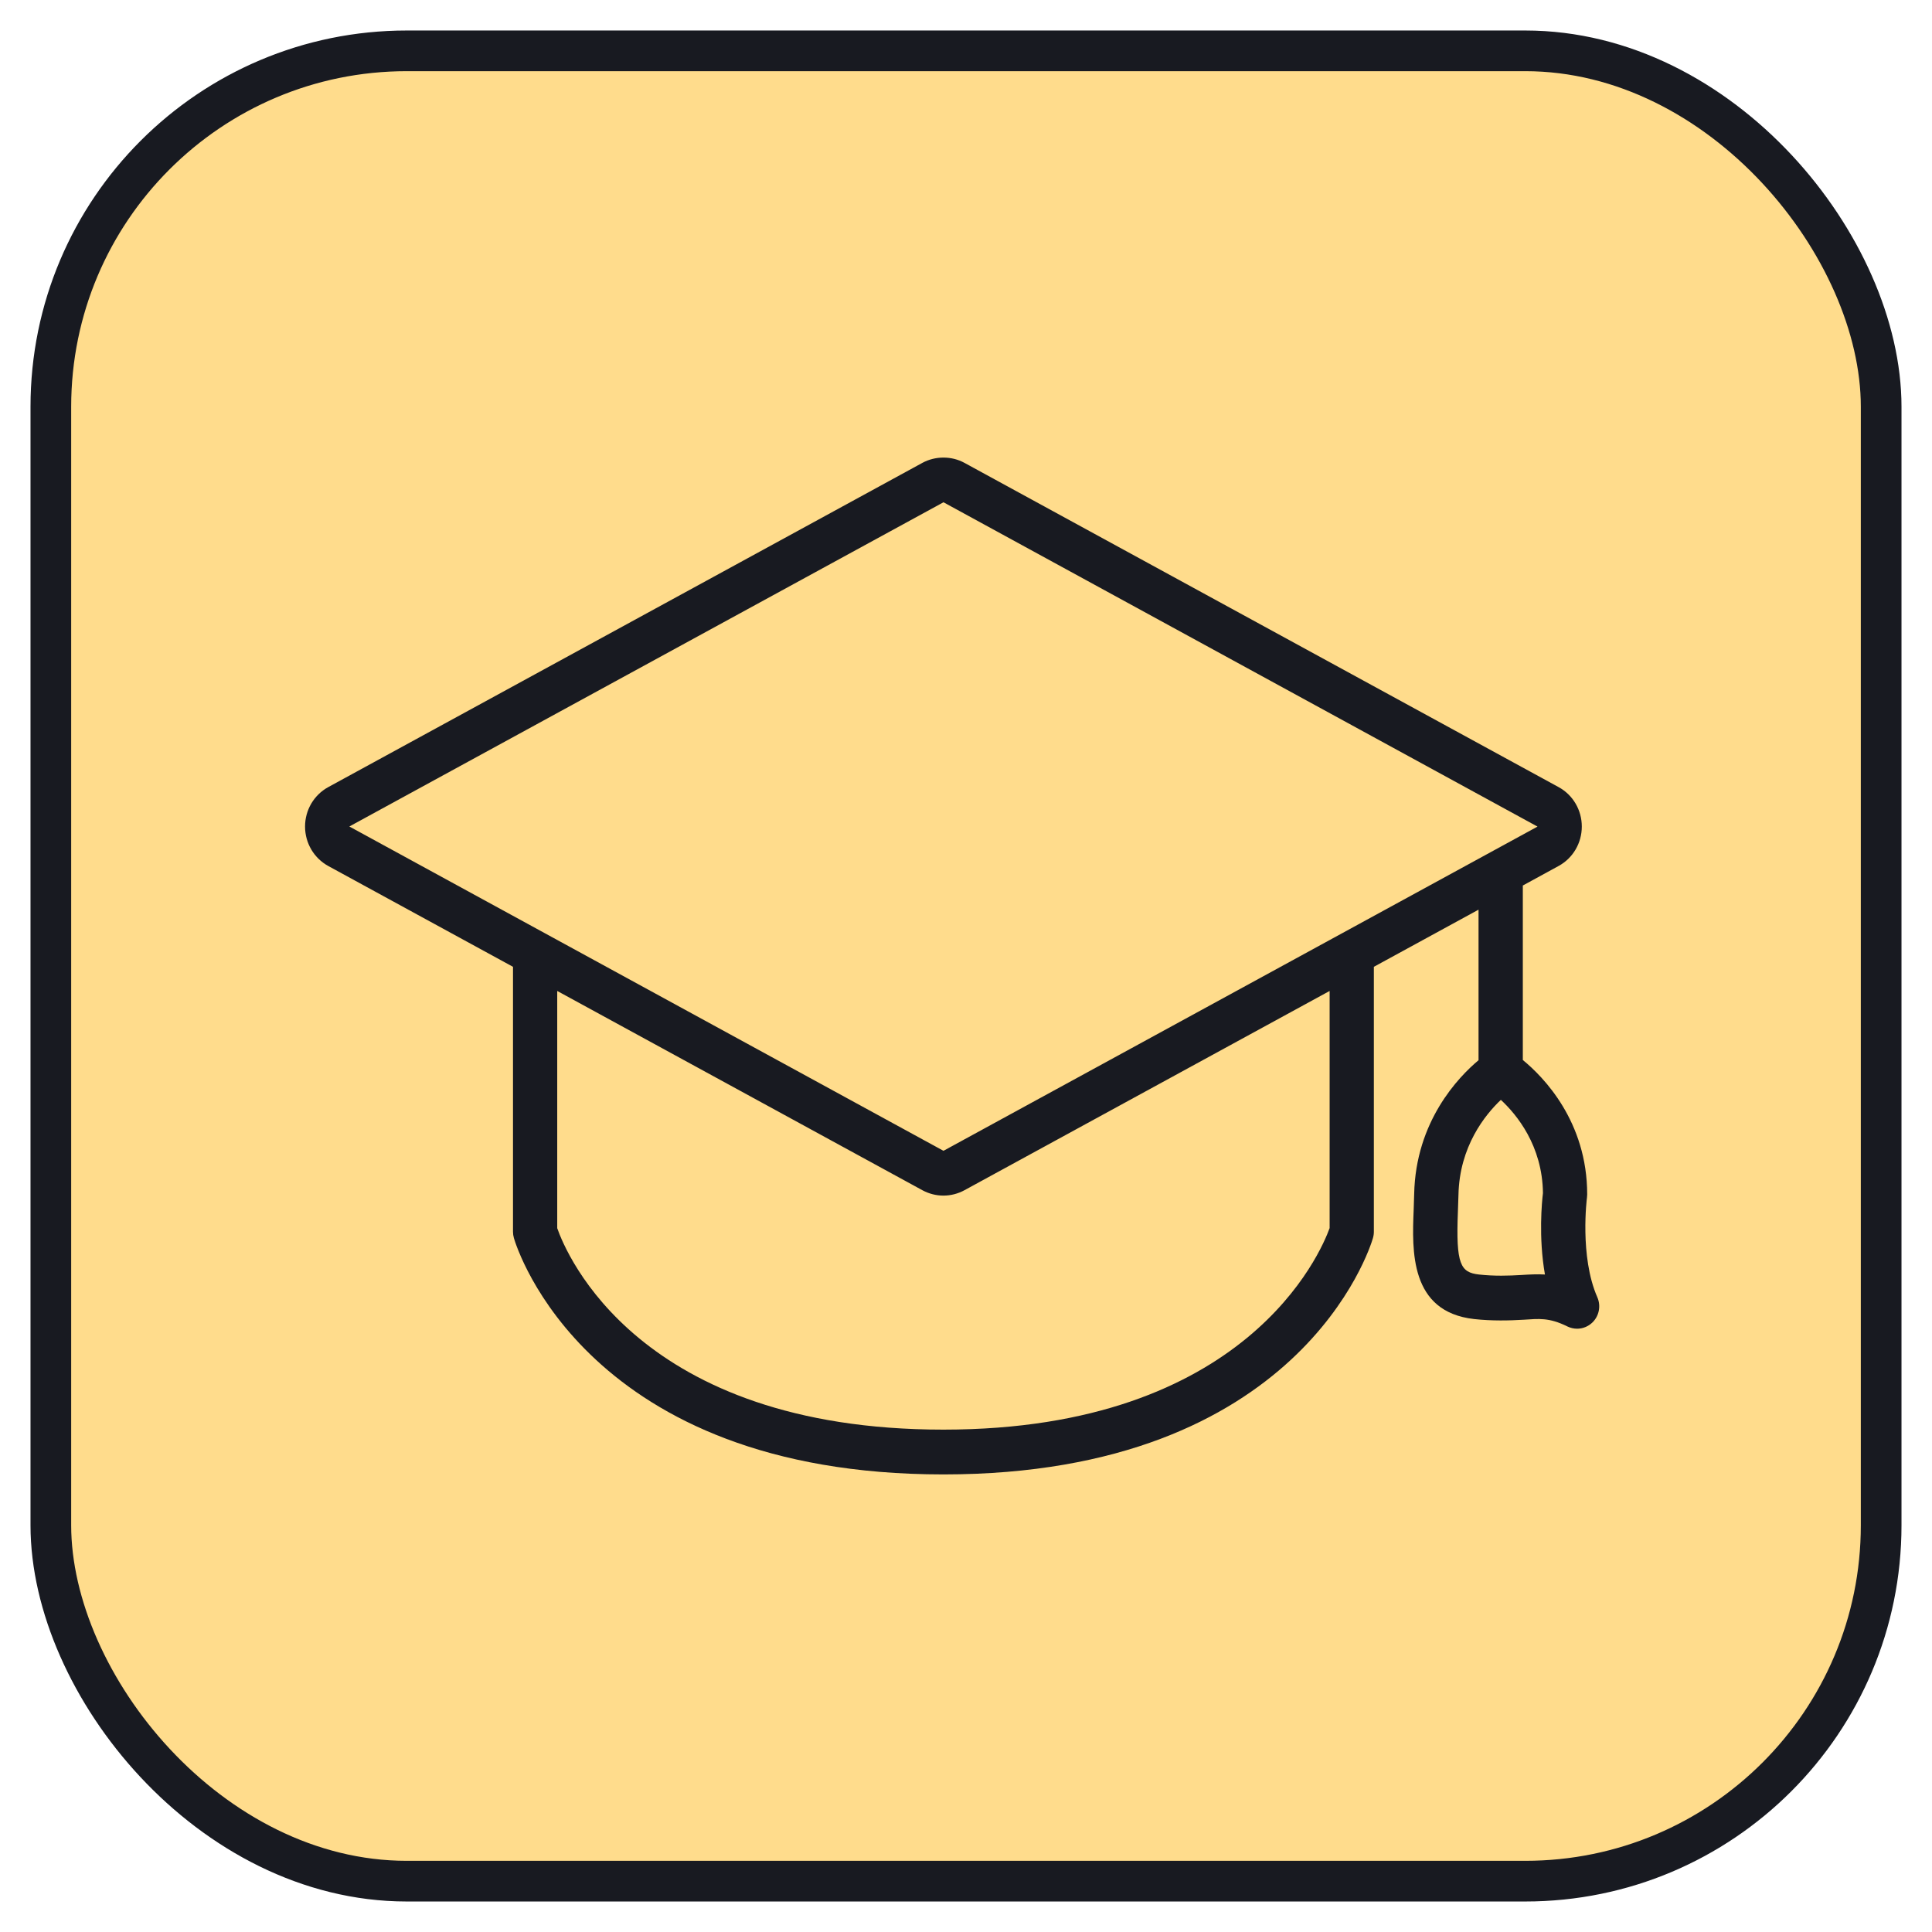 <svg width="38" height="38" viewBox="0 0 38 38" fill="none" xmlns="http://www.w3.org/2000/svg">
<rect x="1" y="1" width="36" height="36" rx="7" fill="#FFDC8C"/>
<rect x="1" y="1" width="36" height="36" rx="7" stroke="#181A21" stroke-width="0.8"/>
<path d="M29.918 25.078C29.684 25.092 29.389 25.102 29.089 25.068C28.726 25.027 28.634 24.869 28.675 23.833C28.679 23.722 28.683 23.612 28.686 23.503C28.705 22.549 29.211 21.926 29.52 21.633C29.831 21.921 30.337 22.533 30.348 23.467C30.328 23.63 30.258 24.33 30.387 25.068C30.24 25.059 30.086 25.067 29.918 25.078ZM26.152 24.155C25.981 24.629 24.521 28.119 18.556 28.119C12.556 28.119 11.134 24.655 10.96 24.157V19.491L18.142 23.41C18.269 23.479 18.412 23.516 18.556 23.516C18.7 23.516 18.843 23.479 18.97 23.41L26.152 19.491V24.155ZM18.557 9.879L30.241 16.258L18.557 22.635L6.871 16.256L18.557 9.879ZM31.417 25.514C31.065 24.713 31.212 23.565 31.214 23.554C31.216 23.534 31.218 23.514 31.218 23.494C31.218 22.055 30.356 21.18 29.952 20.849V17.417L30.655 17.033C30.938 16.879 31.112 16.582 31.112 16.257C31.112 15.932 30.938 15.635 30.655 15.481L18.97 9.104C18.716 8.965 18.396 8.966 18.142 9.104L6.457 15.481C6.175 15.635 6 15.932 6 16.257C6 16.582 6.175 16.879 6.458 17.034L10.09 19.016V24.227C10.09 24.269 10.096 24.311 10.108 24.352C10.163 24.542 11.546 29 18.556 29C25.567 29 26.949 24.542 27.004 24.352C27.016 24.311 27.022 24.269 27.022 24.227V19.016L29.081 17.892V20.853C28.687 21.183 27.844 22.055 27.815 23.485C27.813 23.588 27.809 23.693 27.805 23.797C27.773 24.596 27.725 25.801 28.993 25.944C29.345 25.983 29.696 25.974 29.971 25.957C30.264 25.939 30.466 25.91 30.827 26.089C30.889 26.119 30.954 26.134 31.02 26.134C31.13 26.134 31.239 26.091 31.321 26.011C31.454 25.882 31.491 25.683 31.417 25.514Z" fill="#181A21"/>
</svg>
